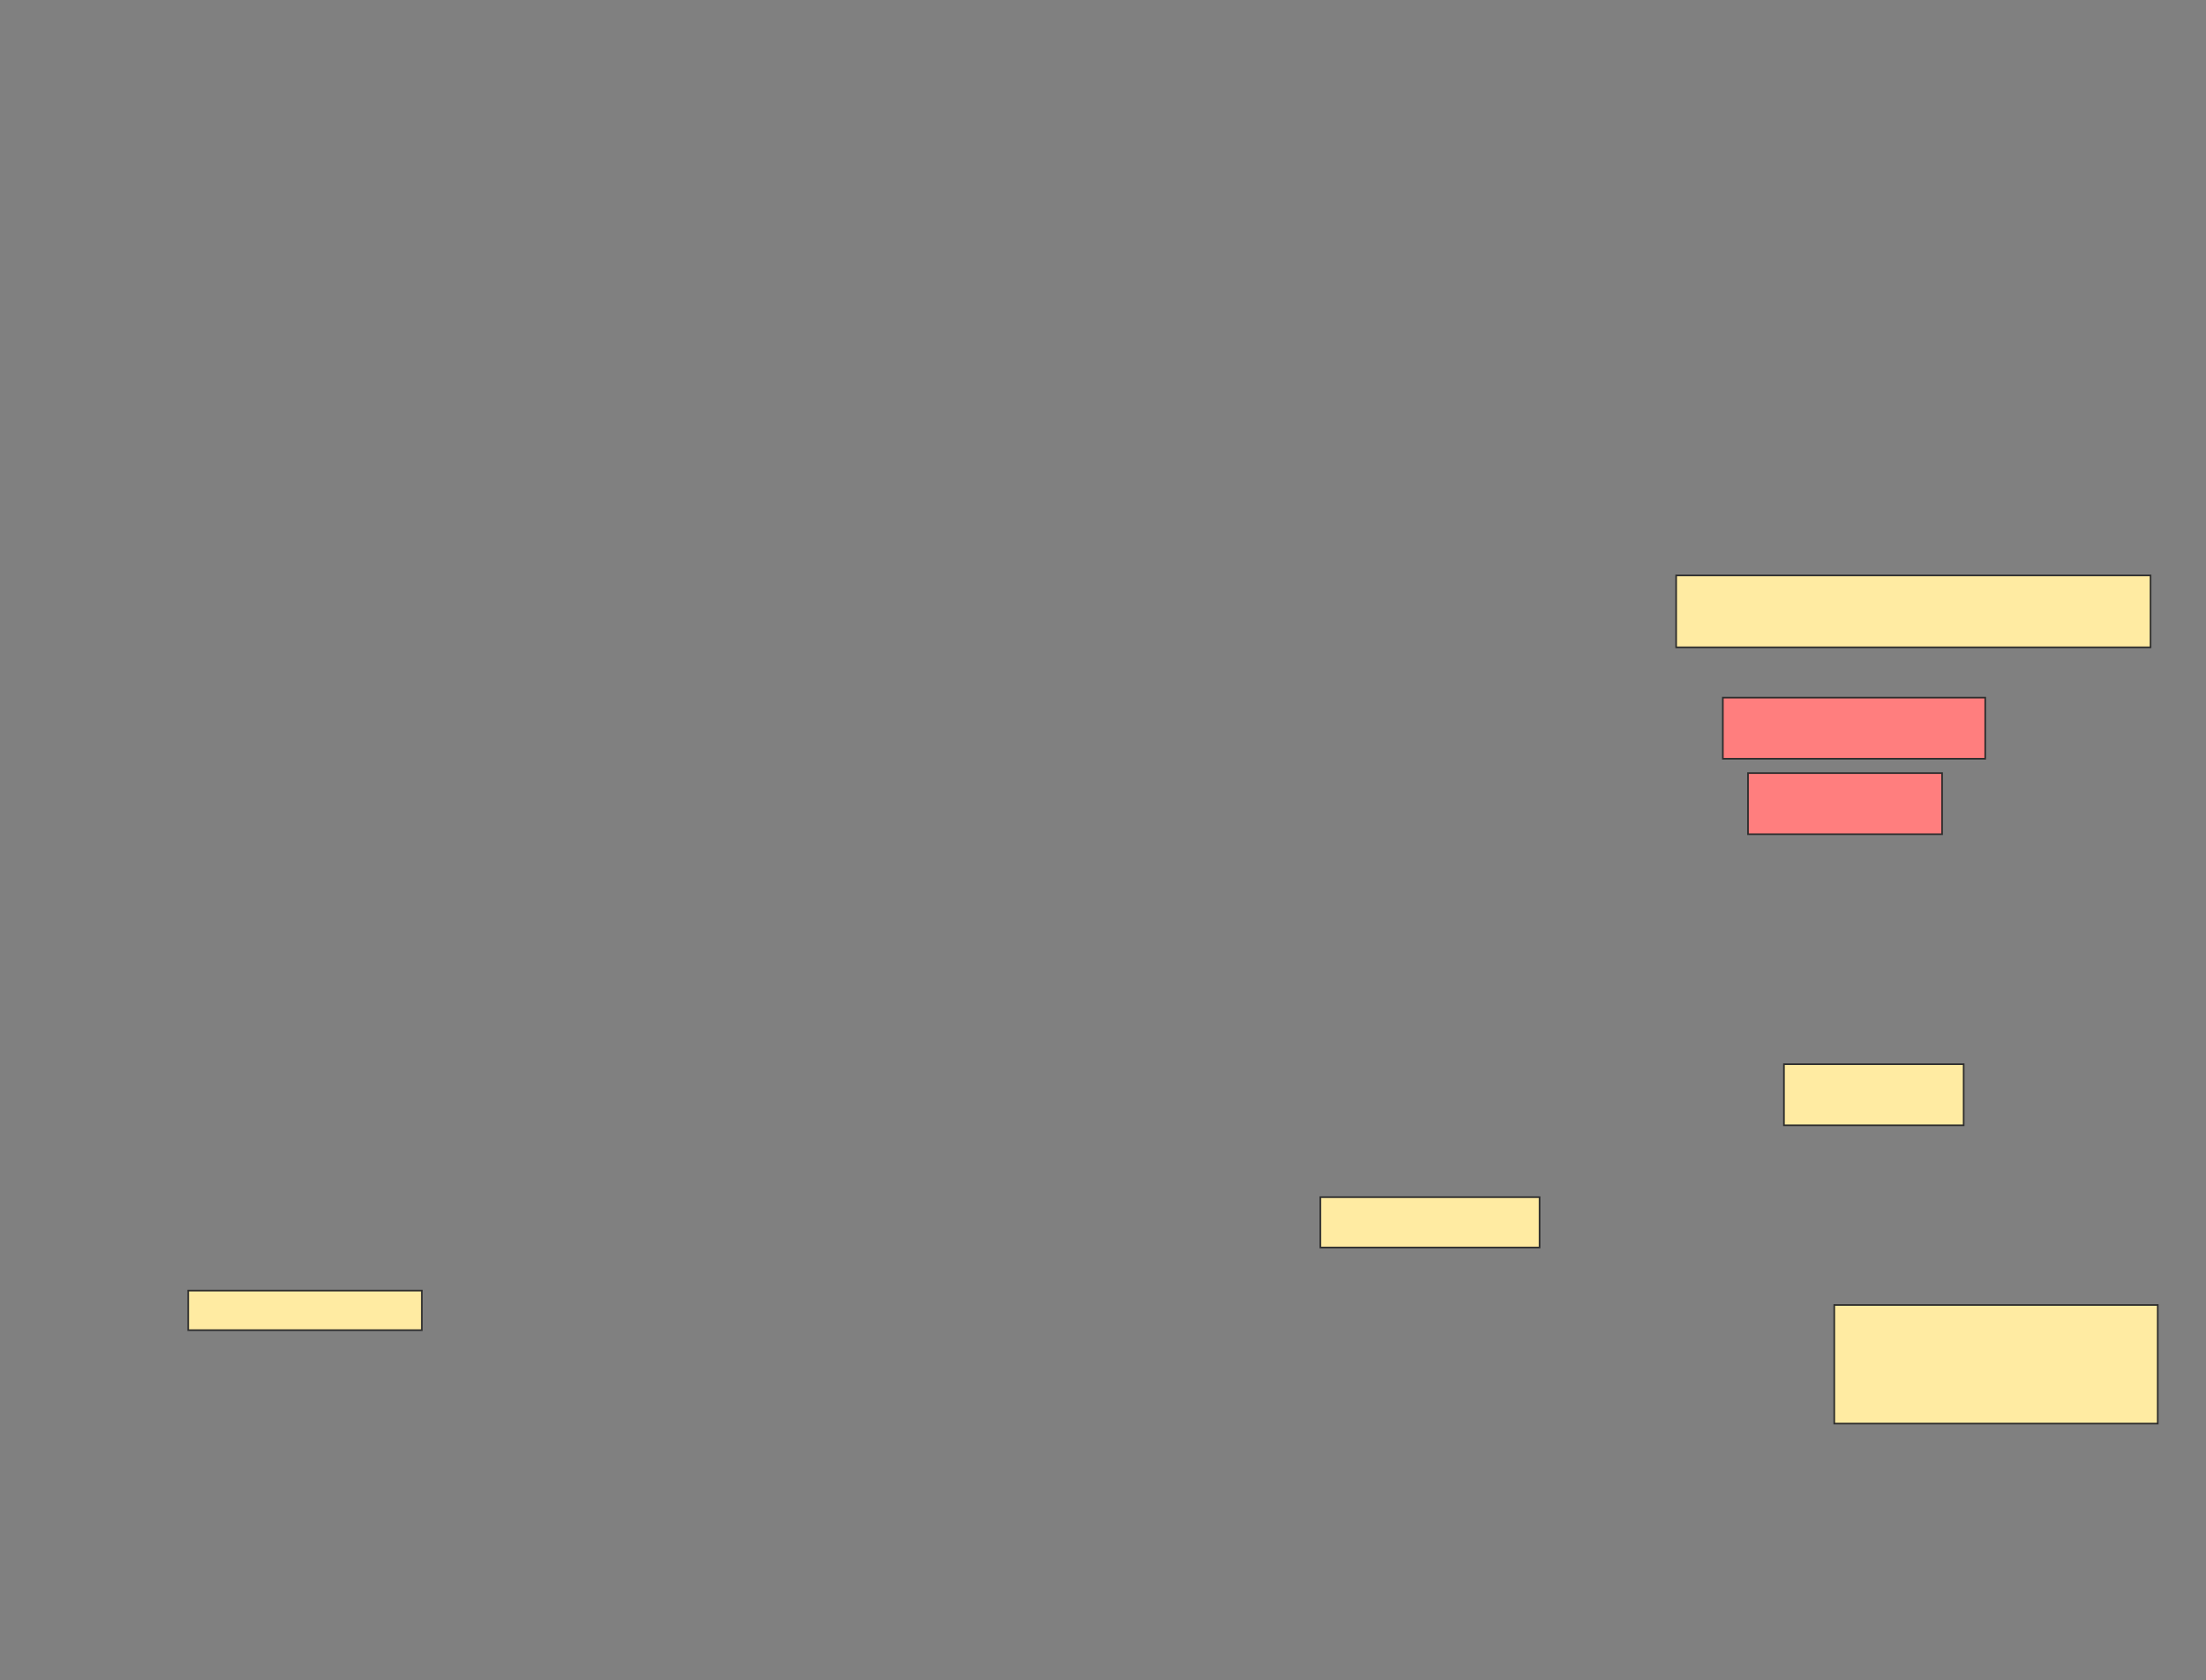 <svg xmlns="http://www.w3.org/2000/svg" width="1364" height="1039">
 <rect width="100%" height="100%" fill="#808080" stroke="none"/>
 <!-- Created with Image Occlusion Enhanced -->
 <g>
  <title>Labels</title>
 </g>
 <g>
  <title>Masks</title>
  <rect id="3496edf3636144eb967cfeb96e2e08f3-ao-1" height="44.444" width="293.333" y="355.824" x="1036.379" stroke="#2D2D2D" fill="#FFEBA2"/>
  <g id="3496edf3636144eb967cfeb96e2e08f3-ao-2" class="qshape">
   <rect height="37.778" width="162.222" y="431.379" x="1065.268" stroke="#2D2D2D" fill="#FF7E7E" class="qshape"/>
   <rect height="37.778" width="120" y="478.046" x="1080.824" stroke="#2D2D2D" fill="#FF7E7E" class="qshape"/>
  </g>
  <g id="3496edf3636144eb967cfeb96e2e08f3-ao-3">
   <rect height="31.111" width="135.556" y="740.268" x="816.379" stroke="#2D2D2D" fill="#FFEBA2"/>
   <rect height="24.444" width="144.444" y="798.046" x="116.379" stroke="#2D2D2D" fill="#FFEBA2"/>
  </g>
  <g id="3496edf3636144eb967cfeb96e2e08f3-ao-4">
   <rect height="37.778" width="111.111" y="658.046" x="1103.046" stroke="#2D2D2D" fill="#FFEBA2"/>
   <rect height="73.333" width="200" y="806.935" x="1134.157" stroke-linecap="null" stroke-linejoin="null" stroke-dasharray="null" stroke="#2D2D2D" fill="#FFEBA2"/>
  </g>
 </g>
</svg>